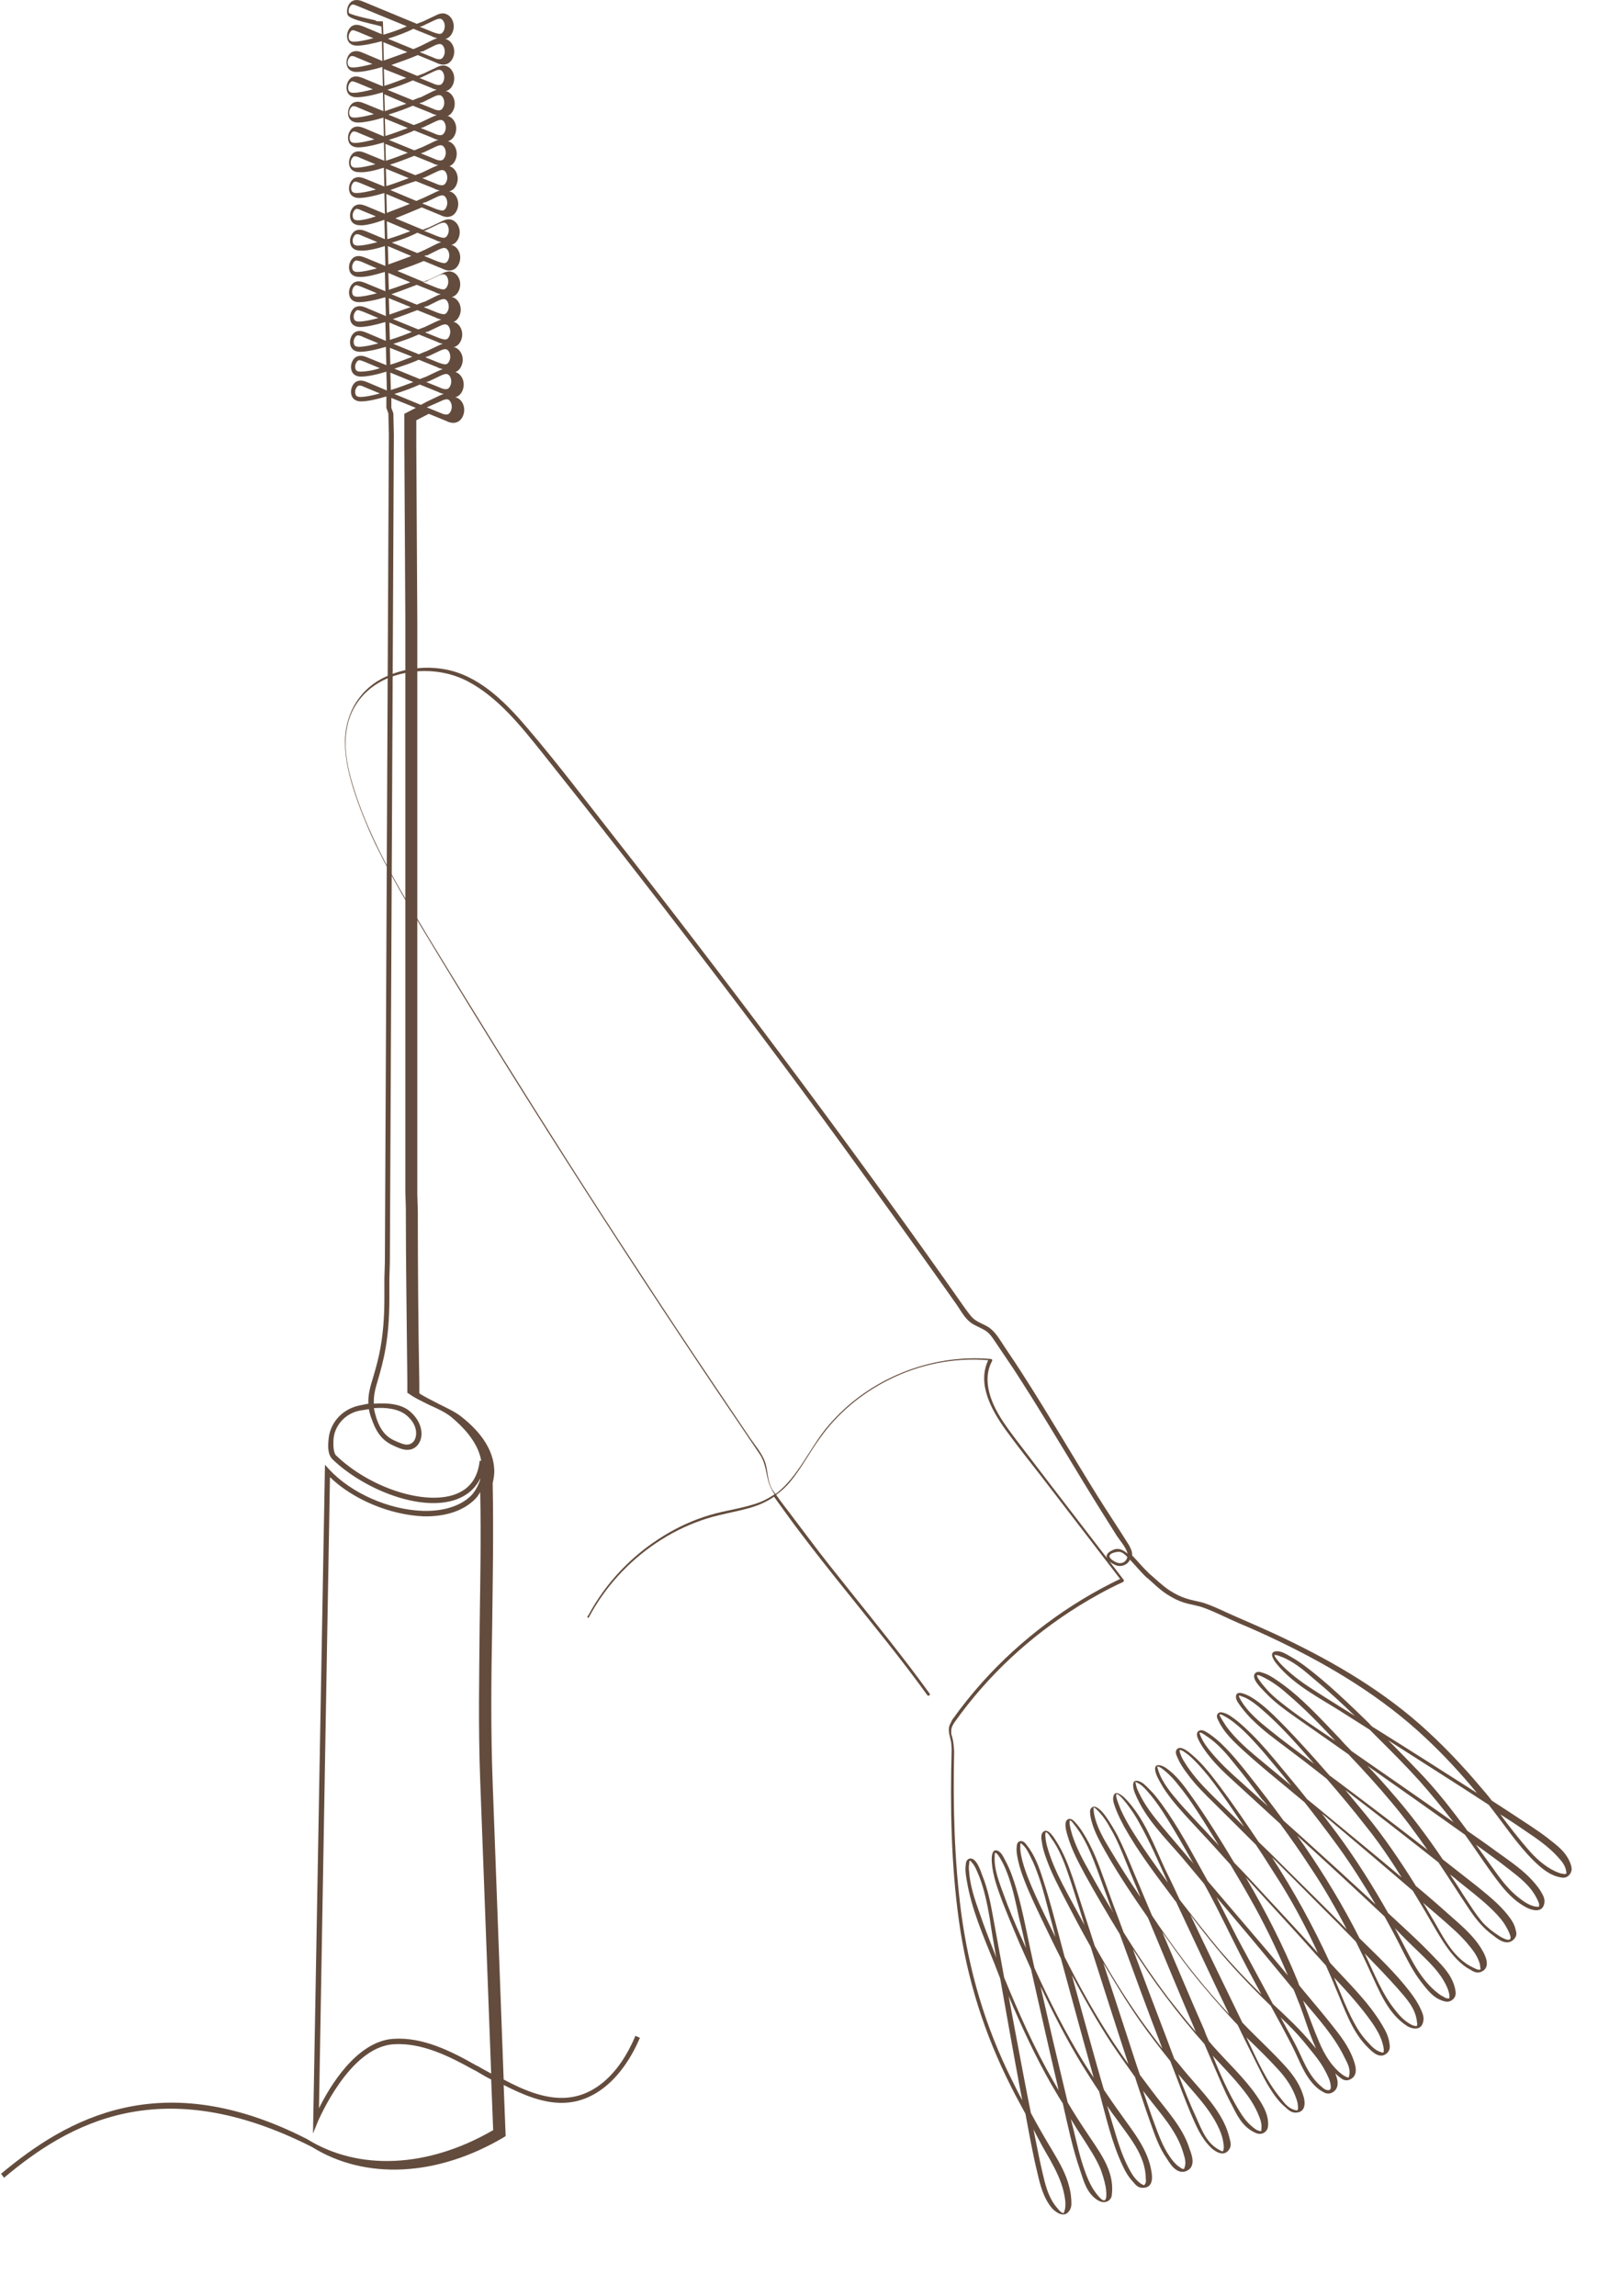 <svg width="204" height="291" viewBox="0 0 204 291" fill="none" xmlns="http://www.w3.org/2000/svg">
<g clip-path="url(#clip0_189_301)">
<path d="M74.683 204.931C76.696 201.168 79.623 197.965 83.156 195.581C84.922 194.389 86.838 193.418 88.828 192.716C90.892 191.965 93.056 191.68 95.12 191.088C96.239 190.761 97.221 190.312 98.141 189.691C98.414 190.095 98.723 190.474 98.995 190.878C99.825 192.028 100.679 193.215 101.545 194.34C105.048 198.976 108.772 203.463 112.385 208.024C114.154 210.25 115.912 212.537 117.571 214.837C117.695 215.02 117.989 214.822 117.865 214.638C114.622 210.148 111.145 205.869 107.68 201.528C105.985 199.412 104.29 197.297 102.644 195.095C101.802 194.006 100.998 192.893 100.131 191.768C99.574 191.022 98.956 190.264 98.411 189.456C99.048 188.972 99.661 188.452 100.212 187.76C101.632 186.054 102.62 184.105 103.928 182.314C106.141 179.164 109.194 176.624 112.594 174.917C116.498 172.924 120.924 172.022 125.294 172.386C123.843 175.395 125.74 178.763 127.498 181.21C128.935 183.18 130.444 185.1 131.954 187.02C133.563 189.087 135.135 191.178 136.743 193.245C138.501 195.532 140.258 197.819 142.016 200.107C135.422 203.273 129.474 207.714 124.577 213.155C123.144 214.763 121.921 216.283 120.686 218.025C120.661 218.041 120.657 218.062 120.674 218.086C120.527 218.345 120.418 218.58 120.333 218.851C120.273 219.158 120.311 219.453 120.349 219.748C120.412 220.079 120.512 220.386 120.575 220.718C120.638 221.049 120.653 221.787 120.653 221.787C120.452 229.029 120.595 236.305 121.574 243.392C122.591 250.773 124.8 257.778 128.214 264.504C128.785 265.668 129.405 266.746 130.013 267.885C130.48 270.402 130.921 272.883 131.523 275.362C131.887 276.933 132.275 278.541 133.389 279.873C133.624 280.142 134.896 281.314 135.605 280.141C135.922 279.66 135.834 279.132 135.82 278.714C135.779 277.94 135.604 277.203 135.367 276.455C134.905 275.057 134.161 273.795 133.393 272.497C132.451 270.942 131.545 269.363 130.702 267.795C130.085 264.738 129.506 261.656 128.926 258.574C128.585 256.72 128.22 254.83 127.88 252.976C129.496 256.8 131.248 260.587 133.319 264.212C133.802 265.008 134.224 265.792 134.744 266.563C135.397 269.435 135.988 272.296 136.948 275.068C137.397 276.368 137.748 278 139.266 278.9C139.5 279.009 139.907 279.215 140.398 278.991C140.963 278.717 140.961 278.237 140.984 277.954C141.279 274.977 139.262 272.544 137.714 270.17C136.896 268.958 136.115 267.722 135.372 266.461C134.757 263.883 134.143 261.306 133.528 258.728C132.989 256.421 132.462 254.051 131.922 251.744C133.525 255.151 135.238 258.483 137.196 261.703C137.902 262.829 138.609 263.956 139.352 265.057C140.227 268.26 140.931 271.525 142.359 274.515C142.67 275.214 143.079 275.9 143.66 276.523C143.895 276.792 144.242 277.306 144.919 277.276C146.358 277.267 146.043 275.609 146.005 275.315C145.586 272.392 143.607 270.094 141.96 267.732C141.279 266.802 140.61 265.811 139.966 264.856C139.367 262.857 138.804 260.832 138.241 258.807C137.453 255.973 136.666 253.138 135.903 250.341C137.466 253.293 139.128 256.232 140.999 259.084C141.94 260.479 142.943 261.886 143.921 263.257C143.934 263.355 143.983 263.428 143.996 263.527C144.582 265.268 145.156 267.072 145.779 268.788C146.377 270.469 146.914 272.137 147.966 273.617C148.189 273.948 149.169 275.798 150.52 275.1C151.797 274.452 150.903 272.651 150.79 272.246C149.917 269.523 147.815 267.361 146.095 265.049C145.562 264.34 145.055 263.667 144.523 262.958C144.012 261.486 143.537 259.989 143.038 258.456C141.978 255.217 140.943 252.016 139.882 248.777C141.345 251.263 142.82 253.687 144.492 256.086C145.718 257.823 147.042 259.548 148.378 261.211C148.565 261.726 148.764 262.179 148.951 262.694C149.611 264.387 150.234 266.103 150.955 267.807C151.614 269.34 152.261 270.933 153.521 272.167C153.707 272.362 155.066 273.582 155.836 272.422C156.19 271.915 155.979 271.364 155.891 270.995C155.715 270.259 155.466 269.572 155.143 268.935C153.902 266.46 151.776 264.421 149.97 262.221C149.611 261.768 149.277 261.352 148.882 260.925C148.521 259.993 148.172 258.999 147.811 258.068C146.416 254.413 145.022 250.759 143.64 247.044C144.941 249.051 146.278 251.034 147.726 252.942C149.298 255.033 150.944 257.075 152.7 259.043C153.073 259.913 153.471 260.82 153.844 261.691C154.577 263.333 155.237 265.025 156.105 266.63C156.8 267.977 157.459 269.51 159.099 270.273C159.333 270.382 159.715 270.552 160.207 270.327C160.71 270.041 160.757 269.635 160.781 269.352C160.848 267.864 160.006 266.616 159.262 265.515C157.714 263.3 155.602 261.359 153.772 259.282C153.586 259.086 153.462 258.903 153.277 258.707C153.053 258.217 152.854 257.763 152.692 257.285C150.877 253.167 149.136 248.999 147.358 244.855C148.51 246.483 149.637 248.073 150.862 249.651C152.656 251.913 154.561 254.101 156.539 256.239C156.699 256.398 156.835 256.52 156.959 256.704C157.543 257.966 158.189 259.24 158.809 260.478C159.616 262.07 160.325 263.676 161.316 265.145C161.761 265.805 162.244 266.441 162.874 266.978C163.232 267.271 163.641 267.797 164.354 267.743C165.744 267.66 165.38 266.089 165.305 265.819C164.917 264.371 164.1 263.159 163.16 262.084C161.379 260.079 159.366 258.286 157.511 256.331C155.301 251.785 153.09 247.239 150.917 242.668C151.981 244.087 153.107 245.518 154.245 246.887C156.002 249.014 157.881 251.006 159.859 252.984C160.291 253.387 160.687 253.814 161.119 254.217C162.012 255.859 162.906 257.5 163.762 259.166C164.507 260.587 165.055 262.194 165.984 263.491C166.442 264.09 166.937 264.665 167.627 265.053C167.886 265.199 168.306 265.504 168.908 265.205C169.767 264.732 169.726 263.798 169.29 262.756C169.451 262.914 169.637 263.11 169.834 263.244C170.056 263.414 170.489 263.817 171.078 263.58C172.491 263.054 171.659 261.265 171.584 260.995C170.985 259.315 169.909 257.957 168.832 256.6C167.706 255.169 166.482 253.751 165.319 252.345C165.109 252.113 164.935 251.856 164.725 251.624C164.663 251.452 164.601 251.281 164.538 251.109C162.66 246.499 160.413 242.138 157.946 237.925C158.502 238.512 159.022 239.123 159.578 239.709C162.076 242.458 164.61 245.183 167.071 247.957C167.417 248.311 167.751 248.727 168.098 249.081C168.52 250.025 168.943 250.969 169.328 251.937C170.497 254.622 171.396 257.542 173.521 259.581C173.768 259.788 174.906 261.157 175.899 260.167C176.34 259.709 176.19 259.169 176.151 258.875C176.025 258.052 175.677 257.378 175.293 256.729C173.52 253.704 170.925 251.288 168.613 248.734C166.463 244.04 164.007 239.606 161.257 235.371C161.467 235.603 161.689 235.774 161.899 236.006C164.495 238.582 167.078 241.22 169.674 243.797C170.415 244.579 171.169 245.299 171.911 246.081C172.507 247.282 173.103 248.483 173.637 249.671C174.879 252.306 175.913 255.188 178.443 256.794C178.727 256.977 180.083 257.558 180.422 256.314C180.628 255.587 180.293 255.012 180.094 254.558C179.759 253.823 179.288 253.125 178.805 252.489C176.924 250.018 174.601 247.846 172.377 245.66C170.303 241.555 167.936 237.65 165.372 233.93C165.075 233.489 164.741 233.073 164.444 232.633C168.187 236.038 171.869 239.431 175.539 242.885C176.345 244.318 177.114 245.776 177.872 247.295C178.542 248.606 179.212 249.917 180.103 251.079C180.87 252.057 181.738 253.342 183.24 253.664C183.486 253.712 183.868 253.722 184.26 253.35C184.701 252.892 184.539 252.414 184.501 252.119C184.161 250.425 182.987 249.24 181.924 248.141C180.044 246.15 178.006 244.319 176.004 242.464C174.008 238.949 171.889 235.57 169.512 232.365C168.881 231.509 168.212 230.678 167.581 229.821C171.447 233.09 175.288 236.322 179.117 239.616C180.158 241.318 181.163 243.044 182.142 244.734C182.911 246.032 183.716 247.305 184.73 248.331C185.212 248.808 185.755 249.296 186.397 249.611C186.68 249.794 187.186 250.147 187.776 249.909C189.164 249.347 188.184 247.657 188.072 247.412C187.254 245.88 186.043 244.721 184.82 243.622C183.078 242.073 181.336 240.523 179.52 239.023C177.55 235.865 175.469 232.781 173.119 229.932C172.265 228.905 171.411 227.878 170.558 226.851C174.533 229.886 178.472 232.945 182.374 236.029C183.712 238.012 184.976 240.044 186.314 242.027C187.156 243.275 188.084 244.412 189.318 245.289C189.627 245.508 190.998 246.827 191.978 245.738C192.382 245.305 192.245 244.864 192.17 244.594C192.006 243.796 191.573 243.233 191.14 242.671C190.063 241.313 188.68 240.216 187.359 239.131C185.889 237.985 184.395 236.803 182.926 235.657C180.944 232.72 178.815 229.882 176.49 227.23C175.476 226.044 174.425 224.883 173.362 223.784C177.521 226.694 181.619 229.593 185.742 232.528C187.327 234.718 188.764 237.007 190.435 239.086C191.338 240.186 192.388 241.187 193.671 241.818C193.905 241.927 195.52 242.654 195.797 241.238C195.929 240.561 195.545 240.072 195.359 239.717C194.925 238.994 194.369 238.408 193.838 237.858C192.577 236.625 191.108 235.639 189.652 234.592C188.479 233.727 187.269 232.886 186.06 232.046C184.092 229.367 182.074 226.774 179.788 224.417C178.539 223.122 177.291 221.827 176.005 220.558C180.262 223.295 184.532 225.971 188.752 228.734C190.621 231.106 192.343 233.738 194.431 235.801C195.371 236.717 196.458 237.693 197.911 237.942C198.157 237.989 198.625 238.048 199.004 237.578C199.383 237.108 199.246 236.667 199.196 236.434C198.696 234.74 197.339 233.84 196.178 232.913C194.733 231.804 193.191 230.868 191.723 229.882C190.871 229.334 189.995 228.75 189.143 228.203C188.686 227.603 188.191 227.029 187.696 226.454C185.284 223.594 182.737 220.931 179.958 218.478C174.474 213.684 168.059 210.051 161.438 206.984C159.884 206.269 158.294 205.579 156.704 204.889C155.348 204.308 154.016 203.604 152.574 203.134C151.847 202.93 151.071 202.812 150.381 202.583C149.63 202.342 148.964 201.99 148.31 201.577C147.347 200.944 146.519 200.113 145.642 199.369L145.617 199.333C144.888 198.649 144.245 197.854 143.528 197.109C143.587 196.642 143.327 196.176 143.116 195.784C141.802 193.679 140.39 191.586 139.052 189.443C135.966 184.473 133.003 179.366 129.843 174.446C129.038 173.172 128.195 171.924 127.378 170.713C126.734 169.758 126.175 168.692 125.201 168.121C124.769 167.878 124.325 167.696 123.894 167.453C123.203 167.065 122.843 166.452 122.385 165.853C121.506 164.63 120.664 163.381 119.785 162.158C112.975 152.541 106.017 143.023 98.949 133.58C91.906 124.173 84.728 114.804 77.464 105.546C74.011 101.144 70.633 96.692 67.021 92.45C64.398 89.357 61.246 86.034 57.169 84.992C54.249 84.237 50.843 84.665 48.228 86.109C45.504 87.627 43.941 90.391 43.758 93.453C43.657 95.605 44.109 97.704 44.733 99.741C45.495 102.219 46.49 104.646 47.62 107.036C49.943 111.827 52.756 116.394 55.508 120.949C61.619 131.038 67.902 141.064 74.27 150.979C80.664 160.931 87.143 170.771 93.794 180.549L96.321 184.294C97.039 185.359 97.081 186.453 97.394 187.631C97.556 188.269 97.83 188.833 98.201 189.384C97.686 189.731 97.109 190.067 96.483 190.329C94.37 191.167 92.095 191.367 89.92 192.033C87.917 192.636 85.989 193.509 84.21 194.603C80.185 197.052 76.817 200.553 74.596 204.723C74.29 204.983 74.61 205.141 74.683 204.931ZM133.103 273.655C133.835 274.978 134.505 276.289 134.856 277.761C135.007 278.461 135.157 279.161 135.038 279.936C135.014 280.059 134.868 280.478 134.868 280.478C134.573 280.517 134.164 279.991 134.115 279.918C132.854 278.525 132.501 276.732 132.1 275.026C131.698 273.32 131.395 271.601 131.031 269.87C131.676 271.144 132.359 272.394 133.103 273.655ZM137.299 270.984C138.08 272.22 138.922 273.469 139.494 274.792C139.768 275.516 140.005 276.264 140.168 277.062C140.194 277.259 140.458 278.683 140.041 278.858C139.623 279.033 138.644 277.503 138.57 277.393C138.111 276.633 137.788 275.836 137.501 275.015C136.903 273.335 136.514 271.567 136.088 269.824C135.975 269.419 135.875 268.953 135.762 268.548C136.246 269.344 136.754 270.176 137.299 270.984ZM145.27 276.131C145.296 276.327 145.334 276.622 145.126 276.869C144.967 277.03 145.139 276.968 144.929 276.895C144.72 276.823 144.584 276.701 144.473 276.616C143.781 276.067 143.384 275.32 143.012 274.609C142.205 273.017 141.681 271.287 141.181 269.594C140.906 268.71 140.644 267.765 140.369 266.882C140.691 267.359 141.038 267.873 141.397 268.326C143.068 270.724 145.257 273.095 145.27 276.131ZM185.48 240.078C184.948 239.208 184.403 238.401 183.833 237.556C184.166 237.812 184.475 238.031 184.771 238.312C186.179 239.446 187.599 240.518 188.921 241.763C189.539 242.362 190.181 242.997 190.677 243.731C190.751 243.841 191.78 245.445 191.461 245.766C191.143 246.088 189.958 245.285 189.847 245.199C189.193 244.786 188.563 244.249 188.031 243.699C187.067 242.587 186.298 241.289 185.48 240.078ZM191.311 236.892C192.669 237.952 194.089 239.025 194.884 240.679C194.971 240.887 195.194 241.218 195.134 241.525C195.097 241.71 195.171 241.66 194.95 241.65C194.79 241.651 194.666 241.627 194.543 241.603C193.841 241.436 193.249 241.034 192.693 240.607C191.496 239.706 190.543 238.532 189.639 237.272C188.81 236.122 187.955 234.935 187.126 233.785C188.521 234.82 189.928 235.795 191.311 236.892ZM193.295 231.973C194.763 232.959 196.232 233.945 197.443 235.265C197.889 235.766 198.507 236.364 198.584 237.274C198.61 237.47 198.659 237.384 198.548 237.458C198.401 237.558 198.192 237.485 198.13 237.473C197.785 237.439 197.465 237.281 197.169 237.16C195.825 236.517 194.713 235.505 193.748 234.392C192.524 232.974 191.348 231.47 190.209 229.941C191.234 230.586 192.282 231.267 193.295 231.973ZM150.03 272.866C150.18 273.406 150.441 274.031 150.174 274.746C150.101 274.955 150.15 274.869 150.051 274.882C149.854 274.908 149.669 274.712 149.583 274.664C149.213 274.433 148.978 274.164 148.743 273.895C147.604 272.526 147.006 270.846 146.396 269.227C145.873 267.817 145.412 266.418 144.925 264.983C145.049 265.167 145.235 265.362 145.359 265.546C147.141 267.87 149.23 270.093 150.03 272.866ZM154.358 269.358C154.705 270.032 155.004 270.792 155.106 271.578C155.156 271.812 155.17 272.07 155.146 272.353C155.062 272.783 154.988 272.673 154.667 272.516C152.953 271.642 152.367 269.9 151.696 268.429C150.839 266.603 150.117 264.74 149.395 262.876C151.127 264.967 153.166 266.957 154.358 269.358ZM158.366 265.853C158.787 266.477 159.171 267.126 159.457 267.788C159.694 268.376 160.016 269.013 159.933 269.764C159.91 270.047 159.984 270.157 159.652 270.061C159.258 269.953 158.986 269.709 158.739 269.501C158.023 268.916 157.502 268.145 157.044 267.386C155.742 265.219 154.698 262.877 153.752 260.523C155.36 262.271 157.041 263.968 158.366 265.853ZM162.066 262.288C163.067 263.375 163.909 264.623 164.371 266.022C164.471 266.328 164.571 266.635 164.56 267.016C164.573 267.114 164.61 267.249 164.525 267.361C164.427 267.533 164.537 267.459 164.316 267.448C163.392 267.27 162.86 266.56 162.427 265.998C160.509 263.712 159.303 260.892 158.036 258.221C159.408 259.539 160.804 260.894 162.066 262.288ZM143.3 231.618C142.866 230.895 142.469 230.148 142.109 229.376C142.072 229.241 141.289 227.525 141.571 227.388C141.792 227.239 142.844 228.56 142.968 228.743C143.5 229.453 143.971 230.151 144.392 230.934C145.769 233.372 146.913 236.019 148.069 238.606C146.41 236.306 144.751 234.005 143.3 231.618ZM168.034 262.481C168.332 263.082 168.667 263.657 168.719 264.37C168.733 264.628 168.759 264.984 168.266 264.889C167.897 264.818 167.662 264.549 167.415 264.342C166.13 263.232 165.447 261.663 164.751 260.155C164.03 258.611 163.163 257.166 162.368 255.672C163.419 256.673 164.408 257.662 165.311 258.762C166.288 259.973 167.339 261.134 168.034 262.481ZM166.865 259.637C166.605 259.332 166.395 259.099 166.321 258.989C164.848 257.204 163.119 255.593 161.389 253.982C159.888 251.201 158.386 248.421 156.885 245.64C155.979 243.9 155.11 242.136 154.229 240.433C155.107 241.497 156.022 242.536 156.901 243.599C159.288 246.423 161.639 249.272 163.989 252.121L164.014 252.157C164.3 252.819 164.524 253.469 164.81 254.131C165.483 255.921 166.033 257.848 166.865 259.637ZM150.799 235.588C149.661 234.219 148.511 232.911 147.373 231.542C146.259 230.209 145.158 228.815 144.413 227.234C144.276 226.952 144.115 226.634 144.052 226.302C144.039 226.204 143.977 226.032 143.964 225.934C143.963 225.774 143.951 225.836 144.099 225.896C144.839 226.199 145.371 226.908 145.841 227.446C146.979 228.815 147.896 230.333 148.838 231.888C149.706 233.333 150.512 234.766 151.343 236.236C151.195 236.015 150.984 235.783 150.799 235.588ZM170.5 260.818C170.823 261.455 171.281 262.214 171.039 263.125C171.003 263.31 171.077 263.26 170.978 263.273C170.843 263.311 170.671 263.214 170.584 263.165C170.264 263.007 170.017 262.8 169.77 262.593C168.658 261.58 167.914 260.319 167.317 258.958C166.546 257.181 165.911 255.365 165.214 253.538C167.156 255.861 169.208 258.109 170.5 260.818ZM152.599 230.794C153.256 231.847 153.912 232.9 154.544 233.916C154.074 233.378 153.592 232.902 153.123 232.364C151.936 231.081 150.712 229.823 149.562 228.515C148.523 227.293 147.323 225.912 146.836 224.317C146.823 224.219 146.724 224.072 146.748 223.949C146.748 223.789 146.699 223.875 146.822 223.899C147.105 223.922 147.426 224.239 147.624 224.373C148.34 224.958 148.946 225.618 149.478 226.328C150.641 227.734 151.62 229.264 152.599 230.794ZM173.987 256.381C174.482 257.115 174.966 257.911 175.24 258.795C175.315 259.065 175.415 259.371 175.441 259.728C175.456 260.145 175.444 260.207 175.025 260.062C174.335 259.833 173.889 259.332 173.469 258.868C172.937 258.318 172.455 257.682 172.046 256.996C170.868 255.013 170.058 252.781 169.138 250.623C170.881 252.493 172.563 254.35 173.987 256.381ZM177.179 251.984C178.218 253.206 179.478 254.439 179.659 256.294C179.672 256.393 179.722 256.626 179.636 256.737C179.587 256.823 179.661 256.774 179.44 256.763C179.095 256.728 178.873 256.558 178.614 256.412C177.96 255.998 177.428 255.449 176.97 254.849C175.238 252.759 174.23 250.073 173.025 247.573C174.459 249.064 175.843 250.48 177.179 251.984ZM179.976 247.478C181.237 248.711 182.559 249.956 183.354 251.611C183.515 251.929 183.64 252.272 183.728 252.641C183.765 252.776 183.766 252.935 183.767 253.095C183.755 253.317 183.841 253.205 183.669 253.268C183.374 253.307 183.152 253.136 182.979 253.039C182.597 252.869 182.3 252.589 181.967 252.333C179.78 250.442 178.624 247.696 177.247 245.099C177.135 244.854 176.986 244.633 176.85 244.352C177.851 245.439 178.926 246.477 179.976 247.478ZM181.333 242.662C181.048 242.16 180.738 241.621 180.416 241.144C181.157 241.766 181.836 242.376 182.577 242.998C183.887 244.145 185.258 245.304 186.334 246.661C186.878 247.309 187.349 248.007 187.624 248.89C187.637 248.988 187.713 249.578 187.713 249.578C187.517 249.763 186.999 249.472 186.912 249.423C184.089 248.176 182.858 245.16 181.333 242.662ZM97.767 188.501C97.294 187.484 97.351 186.377 97.014 185.322C96.628 184.194 95.737 183.192 95.093 182.237L90.461 175.372C87.315 170.709 84.206 166.021 81.158 161.345C75.05 152.056 69.065 142.63 63.179 133.191C60.217 128.404 57.279 123.654 54.354 118.842C51.726 114.471 49.061 110.124 46.998 105.479C45.992 103.273 45.157 101.004 44.495 98.673C43.957 96.685 43.603 94.573 43.95 92.468C44.441 89.306 46.571 86.907 49.568 85.793C52.664 84.666 56.282 84.789 59.242 86.318C63.127 88.345 66.022 92.002 68.719 95.364C75.649 104.046 82.443 112.766 89.188 121.573C95.958 130.416 102.642 139.37 109.179 148.423C112.472 152.987 115.741 157.513 118.997 162.102C119.802 163.215 120.545 164.316 121.35 165.43C121.944 166.311 122.453 167.303 123.403 167.838C123.835 168.081 124.279 168.262 124.71 168.505C125.376 168.857 125.698 169.335 126.119 169.959L128.473 173.447C131.496 178.086 134.335 182.849 137.21 187.587C138.636 189.938 140.098 192.264 141.585 194.627C142.031 195.288 142.686 196.021 142.924 196.769C142.948 196.806 142.936 196.867 142.961 196.904C142.442 196.453 141.838 196.112 141.138 196.424C140.72 196.599 140.107 196.96 140.355 197.487C140.505 197.867 141.134 198.244 141.491 198.377C142.144 198.631 142.968 198.342 143.26 197.664C144.002 198.446 144.645 199.241 145.399 199.961C145.415 199.986 145.436 199.99 145.46 199.973C146.276 200.705 147.079 201.499 148.017 202.095C148.671 202.509 149.337 202.861 150.088 203.102C150.902 203.354 151.776 203.459 152.552 203.737C154.105 204.292 155.61 205.093 157.114 205.735C158.827 206.449 160.529 207.224 162.193 208.024C168.938 211.274 175.304 215.153 180.704 220.219C183.027 222.392 185.191 224.725 187.257 227.232C182.827 224.397 178.422 221.599 173.98 218.825C173.844 218.703 173.708 218.581 173.609 218.434C170.977 215.883 168.32 213.294 165.394 211.101C164.752 210.626 164.098 210.212 163.407 209.823C162.975 209.58 162.346 209.203 161.756 209.281C160.71 209.399 161.676 210.671 161.886 210.903C164.051 213.556 167.282 215.17 170.095 216.958C171.292 217.7 172.452 218.467 173.649 219.209C173.97 219.526 174.292 219.844 174.638 220.198C176.43 221.981 178.222 223.764 179.928 225.658C181.449 227.356 182.86 229.129 184.295 230.939C180 227.907 175.693 224.936 171.36 221.928C170.854 221.415 170.347 220.903 169.852 220.328C167.355 217.739 164.919 215.001 161.957 212.992C161.365 212.591 160.772 212.189 160.045 211.985C159.836 211.912 159.417 211.768 159.135 212.065C158.523 212.745 160.104 214.136 160.364 214.441C161.551 215.724 162.983 216.735 164.414 217.746C165.846 218.757 167.34 219.779 168.771 220.79C169.5 221.314 170.29 221.85 171.018 222.373L171.067 222.447C172.922 224.401 174.739 226.381 176.471 228.471C178.079 230.378 179.54 232.385 180.989 234.453C177.161 231.479 173.322 228.566 169.42 225.642C169.137 225.459 168.865 225.215 168.581 225.033C167.74 224.104 166.936 223.15 166.12 222.258C164.859 220.865 163.622 219.509 162.312 218.202C161.138 217.018 159.927 215.858 158.496 215.007C158.262 214.898 156.708 214.023 156.7 215.043C156.702 215.523 157.098 215.951 157.345 216.318C157.828 216.954 158.347 217.565 158.916 218.09C160.201 219.36 161.658 220.407 163.077 221.48C164.497 222.552 165.917 223.624 167.3 224.721C167.609 224.941 167.88 225.185 168.214 225.441C169.908 227.396 171.566 229.377 173.175 231.444C174.82 233.486 176.306 235.689 177.719 237.941C174.347 235.087 170.927 232.319 167.518 229.49C166.913 228.99 166.308 228.49 165.727 228.026C164.626 226.632 163.488 225.263 162.35 223.894C161.212 222.525 160.049 221.119 158.764 219.849C158.121 219.214 157.503 218.615 156.812 218.067C156.281 217.677 155.762 217.226 155.122 217.07C154.912 216.998 154.604 216.938 154.396 217.186C154.139 217.519 154.412 217.923 154.524 218.168C155.207 219.577 156.393 220.7 157.529 221.75C160.05 224.057 162.791 226.214 165.397 228.41C166.857 230.256 168.305 232.164 169.692 234.061C171.376 236.397 172.937 238.87 174.4 241.356C174.153 241.149 173.943 240.917 173.671 240.673C170.965 238.17 168.198 235.656 165.455 233.179C164.529 232.362 163.664 231.556 162.737 230.739C161.351 228.842 159.952 227.008 158.517 225.198C157.416 223.804 156.339 222.446 155.078 221.213C154.547 220.664 153.967 220.2 153.349 219.762C153.09 219.616 152.572 219.165 152.129 219.303C151.208 219.604 152.272 221.023 152.409 221.305C153.363 222.798 154.587 224.056 155.859 225.228C157.997 227.205 160.171 229.158 162.308 231.135C163.621 232.921 164.896 234.732 166.098 236.592C167.807 239.126 169.332 241.783 170.747 244.515C168.213 241.95 165.643 239.411 163.072 236.871C161.923 235.723 160.773 234.575 159.587 233.452C158.002 231.102 156.416 228.752 154.745 226.514C153.706 225.132 152.641 223.713 151.332 222.566C151.109 222.395 149.639 220.93 149.15 221.794C148.955 222.139 149.24 222.641 149.352 222.886C149.638 223.548 150.059 224.172 150.492 224.735C151.495 226.142 152.756 227.375 154.016 228.608C155.759 230.318 157.465 232.052 159.232 233.798C160.347 235.451 161.388 237.152 162.491 238.866C164.188 241.621 165.727 244.536 167.094 247.514C164.967 245.156 162.803 242.822 160.665 240.526C159.267 239.01 157.87 237.495 156.461 236.042C154.726 233.152 152.978 230.324 151.022 227.583C150.093 226.287 149.115 224.916 147.758 224.016C147.363 223.748 146.352 223.361 146.455 224.307C146.531 224.897 146.866 225.472 147.151 225.974C147.548 226.721 148.056 227.394 148.538 228.03C149.64 229.424 150.888 230.719 152.1 232.039C153.423 233.444 154.709 234.873 155.995 236.303C156.813 237.675 157.606 239.009 158.388 240.405C160.223 243.602 161.813 246.91 163.28 250.355C161.548 248.264 159.755 246.162 157.986 244.096C156.378 242.189 154.733 240.307 153.125 238.4C153.026 238.253 152.963 238.081 152.864 237.934C151.091 234.75 149.391 231.516 147.249 228.58C146.741 227.907 146.259 227.271 145.665 226.709C145.319 226.355 144.874 225.854 144.295 225.711C143.261 225.447 143.784 227.017 143.896 227.262C145.165 230.413 147.686 232.879 149.875 235.41C150.779 236.51 151.743 237.622 152.646 238.723C153.217 239.727 153.726 240.719 154.259 241.748C155.6 244.37 156.867 247.042 158.269 249.675C158.803 250.704 159.373 251.709 159.932 252.774C158.078 250.98 156.335 249.11 154.64 247.155C152.933 245.101 151.3 242.997 149.666 240.894L149.542 240.71C148.958 239.448 148.35 238.149 147.729 236.911C146.313 233.86 145.092 230.463 142.73 227.995C142.545 227.8 141.396 226.652 141.166 227.661C141.021 228.24 141.344 228.877 141.506 229.356C141.78 230.079 142.152 230.79 142.525 231.5C144.298 234.685 146.563 237.644 148.767 240.592C148.866 240.739 148.965 240.886 149.101 241.008C151.336 245.751 153.536 250.518 155.833 255.273C154.3 253.636 152.816 251.912 151.43 250.176C149.834 248.207 148.36 246.103 146.912 244.035L146.069 242.786C145.299 241.009 144.589 239.243 143.819 237.466C143.147 235.836 142.475 234.205 141.693 232.649C141.296 231.902 140.837 231.143 140.342 230.408C140.02 229.931 139.636 229.442 139.155 229.125C138.957 228.991 138.662 228.871 138.392 229.106C138.086 229.366 138.236 229.906 138.249 230.164C138.539 231.785 139.345 233.218 140.127 234.614C141.764 237.517 143.647 240.307 145.541 243.036C147.568 247.866 149.559 252.721 151.623 257.526C150.423 256.145 149.272 254.677 148.146 253.246C146.116 250.555 144.234 247.765 142.461 244.9C141.577 242.558 140.718 240.253 139.871 237.886C139.273 236.206 138.638 234.55 137.732 232.97C137.373 232.358 137.013 231.746 136.543 231.208C136.358 231.013 136.011 230.499 135.593 230.514C134.646 230.618 135.306 232.47 135.381 232.74C135.881 234.433 136.7 235.964 137.519 237.496C138.933 240.068 140.421 242.59 141.97 245.125C143.739 249.969 145.508 254.813 147.375 259.644C146.484 258.482 145.593 257.32 144.738 256.133C142.559 253.062 140.625 249.879 138.802 246.621C137.891 243.763 136.944 240.929 136.033 238.071C135.484 236.464 134.874 234.846 133.945 233.389C133.771 233.132 132.878 231.491 132.229 232.196C131.91 232.517 132.048 233.119 132.087 233.414C132.189 234.2 132.426 234.948 132.7 235.671C133.298 237.352 134.117 238.883 134.924 240.476C136.016 242.57 137.108 244.665 138.274 246.711C139.858 251.679 141.443 256.647 143.065 261.59C142.409 260.697 141.789 259.779 141.17 258.862C138.878 255.386 136.844 251.736 134.982 248.023C134.093 244.722 133.279 241.372 132.218 238.133C131.744 236.637 131.184 235.091 130.181 233.844C130.033 233.624 129.748 233.282 129.355 233.333C129.023 233.397 128.926 233.73 128.915 233.951C128.819 234.603 128.97 235.303 129.108 235.904C129.296 236.739 129.583 237.561 129.881 238.321C130.516 239.976 131.311 241.631 132.081 243.248C132.876 244.903 133.671 246.557 134.503 248.186C135.879 253.242 137.255 258.298 138.667 263.328C138.222 262.668 137.837 262.019 137.416 261.394C135.037 257.55 133.013 253.519 131.161 249.426C131.074 249.057 130.986 248.689 130.923 248.358C130.132 244.884 129.562 241.261 128.391 237.938C128.129 237.153 127.794 236.417 127.396 235.67C127.21 235.315 126.962 234.788 126.555 234.581C125.593 234.108 125.736 235.828 125.75 236.087C125.893 237.807 126.503 239.425 127.088 241.007C127.748 242.699 128.469 244.403 129.165 246.07C129.675 247.223 130.209 248.412 130.719 249.564C131.849 254.572 132.978 259.58 134.145 264.563C134.158 264.662 134.195 264.796 134.208 264.895C133.997 264.503 133.749 264.136 133.514 263.707C131.083 259.47 129.132 255.069 127.315 250.631C127.164 249.772 126.988 248.876 126.836 248.016C126.509 246.26 126.206 244.541 125.878 242.786C125.575 241.066 125.21 239.336 124.563 237.742C124.414 237.362 123.802 235.264 122.88 235.565C122.536 235.69 122.464 236.059 122.453 236.281C122.345 236.994 122.459 237.719 122.585 238.382C123.167 241.943 124.671 245.363 126.027 248.722C126.276 249.409 126.562 250.071 126.812 250.758C127.632 255.387 128.452 260.016 129.31 264.62C129.398 265.148 129.523 265.651 129.612 266.179C129.14 265.322 128.706 264.44 128.271 263.557C124.894 256.806 122.833 249.702 121.852 242.296C120.986 235.614 120.82 228.78 120.974 221.944C120.949 221.908 120.944 220.789 120.682 220.004C120.571 219.759 120.594 219.476 120.617 219.193C120.653 218.848 120.836 218.565 121.019 218.281C125.25 212.327 130.556 207.411 136.777 203.534C138.593 202.416 140.422 201.396 142.387 200.498C142.46 200.448 142.546 200.337 142.471 200.226C139.415 196.252 136.358 192.277 133.326 188.338C131.828 186.357 130.269 184.363 128.771 182.382C127.707 180.963 126.642 179.544 125.934 177.938C125.187 176.198 124.834 174.245 125.786 172.481C125.835 172.395 125.797 172.26 125.674 172.236C117.981 171.55 110.071 174.749 105.053 180.647C102.702 183.354 101.255 187.163 98.336 189.346C98.052 189.003 97.879 188.746 97.767 188.501ZM142.938 197.347C142.817 197.802 142.462 198.149 141.896 198.104C141.551 198.069 141.033 197.777 140.798 197.509C140.217 196.885 141.717 196.568 142.074 196.701C142.407 196.797 142.704 197.078 142.938 197.347ZM171.783 217.475C170.587 216.734 169.365 215.955 168.168 215.213C166.663 214.252 165.121 213.316 163.75 212.157C163.12 211.62 162.49 211.083 161.982 210.411C161.883 210.264 161.562 209.946 161.598 209.762C161.61 209.7 161.573 209.725 161.758 209.761C161.918 209.76 162.066 209.82 162.214 209.88C163.89 210.459 165.285 211.655 166.57 212.765C168.385 214.265 170.09 215.839 171.783 217.475ZM169.312 220.639C166.967 219.069 164.561 217.487 162.35 215.719C161.659 215.17 161.004 214.597 160.435 213.912C160.2 213.643 159.941 213.338 159.742 213.044C159.668 212.934 159.284 212.445 159.407 212.309C159.505 212.136 161.084 213.047 161.195 213.133C161.935 213.595 162.626 214.143 163.306 214.754C165.443 216.571 167.408 218.611 169.312 220.639ZM166.606 223.534C164.68 222.108 162.754 220.683 160.877 219.171C159.58 218.122 158.234 217 157.366 215.555C157.317 215.482 157.007 214.943 157.081 214.893C157.154 214.844 157.709 215.111 157.832 215.134C158.621 215.51 159.313 216.059 159.968 216.632C162.376 218.694 164.491 221.114 166.606 223.534ZM163.702 226.294C162.22 225.05 160.676 223.794 159.194 222.55C157.848 221.428 156.575 220.257 155.536 218.874C155.437 218.728 154.52 217.369 154.63 217.295C154.778 217.195 155.259 217.512 155.345 217.56C155.777 217.803 156.172 218.071 156.53 218.364C157.913 219.461 159.063 220.769 160.213 222.076C161.376 223.482 162.576 224.864 163.702 226.294ZM160.761 228.92C159.624 227.87 158.475 226.882 157.338 225.833C156.029 224.686 154.732 223.477 153.618 222.145C153.099 221.534 152.616 220.898 152.281 220.162C152.231 220.089 152.069 219.61 152.069 219.61C152.253 219.486 152.809 219.913 152.92 219.998C154.425 220.959 155.563 222.329 156.64 223.686C157.803 225.092 158.892 226.548 159.981 228.003C160.303 228.321 160.526 228.651 160.761 228.92ZM157.733 231.497C156.929 230.704 156.126 229.91 155.348 229.153C154.087 227.92 152.79 226.711 151.676 225.379C151.132 224.731 150.6 224.021 150.166 223.299C149.968 223.005 149.806 222.687 149.682 222.343C149.644 222.208 149.57 222.098 149.569 221.938C149.544 221.742 149.47 221.791 149.63 221.79C149.913 221.813 150.185 222.057 150.383 222.191C150.777 222.459 151.099 222.776 151.42 223.094C152.063 223.729 152.607 224.377 153.176 225.061C154.302 226.492 155.33 227.936 156.346 229.441C156.816 230.139 157.262 230.8 157.733 231.497ZM144.607 240.46C143.294 238.514 142.018 236.544 140.815 234.523C139.948 233.079 139.006 231.524 138.703 229.805C138.69 229.706 138.614 229.117 138.65 229.092C138.822 229.029 139.206 229.518 139.317 229.604C139.898 230.227 140.369 230.924 140.741 231.635C141.658 233.153 142.268 234.772 142.94 236.402C143.475 237.751 144.072 239.112 144.607 240.46ZM141.133 242.377C140.117 240.712 139.113 238.985 138.17 237.27C137.314 235.764 136.471 234.196 135.934 232.527C135.821 232.123 135.709 231.718 135.633 231.288C135.596 231.153 135.62 231.03 135.607 230.932C135.619 230.87 135.606 230.772 135.618 230.71C135.84 230.721 136.088 231.088 136.187 231.235C136.471 231.577 136.719 231.944 136.967 232.312C137.896 233.768 138.531 235.424 139.141 237.042C139.739 238.723 140.374 240.378 140.947 242.021C141.046 242.168 141.096 242.242 141.133 242.377ZM133.216 232.865C134.256 234.247 134.891 235.903 135.439 237.51C136.013 239.153 136.512 240.846 137.049 242.514C137.211 242.993 137.336 243.496 137.498 243.974C136.767 242.652 136.072 241.304 135.34 239.981C134.521 238.45 133.714 236.857 133.141 235.214C132.879 234.429 132.592 233.607 132.539 232.734C132.526 232.636 132.525 232.476 132.55 232.353C132.586 232.169 132.549 232.193 132.61 232.205C132.857 232.253 133.117 232.718 133.216 232.865ZM133.814 245.499C133.33 244.543 132.907 243.599 132.423 242.644C131.653 241.026 130.883 239.408 130.248 237.753C129.937 236.895 129.65 236.073 129.474 235.177C129.411 234.845 129.348 234.514 129.358 234.132C129.382 234.009 129.345 233.874 129.369 233.751C129.405 233.567 129.38 233.53 129.541 233.689C130.097 234.115 130.407 234.814 130.68 235.378C131.102 236.162 131.389 236.983 131.7 237.842C132.274 239.485 132.675 241.191 133.138 242.909C133.363 243.719 133.601 244.627 133.814 245.499ZM130.092 246.888C129.819 246.324 129.607 245.773 129.334 245.209C128.601 243.566 127.879 241.862 127.281 240.182C126.721 238.637 125.999 236.933 126.115 235.199C126.102 235.101 126.113 234.879 126.187 234.83C126.261 234.78 126.199 234.768 126.335 234.89C126.557 235.061 126.694 235.343 126.842 235.563C127.276 236.285 127.6 237.082 127.886 237.904C128.46 239.547 128.824 241.278 129.189 243.009C129.514 244.286 129.803 245.587 130.092 246.888ZM126.308 248.106C126.245 247.934 126.183 247.762 126.121 247.591C125.461 245.898 124.777 244.17 124.191 242.428C123.592 240.748 122.982 238.969 122.863 237.126C122.824 236.831 122.823 236.512 122.883 236.204C122.87 236.106 122.882 235.884 122.955 235.835L122.992 235.81C123.054 235.822 123.128 235.932 123.153 235.969C123.66 236.482 123.897 237.23 124.183 237.892C124.793 239.51 125.157 241.241 125.46 242.96C125.702 244.668 126.005 246.387 126.308 248.106Z" fill="#634C3D"/>
</g>
<g clip-path="url(#clip1_189_301)">
<path d="M0.512 276L0.133 275.497C8.486 268.517 20.446 261.663 38.924 271.095C45.505 275.183 54.302 274.742 62.528 269.963L62.275 263.549C61.642 263.235 61.009 262.857 60.377 262.48L59.997 262.291C56.959 260.593 53.416 258.833 49.872 259.084C44.24 259.462 40.38 268.768 40.316 268.831L39.684 270.403L41.202 185.635L41.709 186.201C44.493 189.22 49.302 191.358 53.669 191.483C56.263 191.546 58.415 190.855 59.744 189.534C59.87 189.408 60.503 188.717 60.883 187.522V187.396C60.25 188.654 59.237 189.534 57.845 190.037C53.289 191.672 46.075 188.716 42.152 184.943C41.709 184.503 41.519 183.749 41.645 182.554C41.772 180.416 43.291 178.655 45.442 178.152C45.822 178.089 46.265 177.963 46.708 177.9C46.645 176.706 46.961 175.699 47.341 174.442C47.91 172.492 48.733 169.788 48.733 164.569V162.053L48.796 159.978L49.302 55.024L49.239 52.383L48.986 51.691V50.245C47.72 50.622 46.581 50.874 45.759 50.874C45.126 50.874 44.683 50.559 44.556 50.056C44.366 49.427 44.683 48.61 45.189 48.358C45.695 48.107 46.202 48.295 46.518 48.421L49.049 49.49L48.986 47.101C47.784 47.478 46.581 47.73 45.759 47.73C45.126 47.73 44.683 47.415 44.556 46.912C44.366 46.283 44.683 45.466 45.189 45.214C45.695 44.963 46.202 45.151 46.518 45.277L48.986 46.283L48.923 43.956C47.657 44.334 46.455 44.585 45.632 44.585C44.999 44.585 44.556 44.271 44.43 43.768C44.24 43.139 44.556 42.321 45.062 42.07C45.569 41.818 46.075 42.007 46.391 42.133L48.923 43.202L48.859 40.812C47.594 41.19 46.391 41.441 45.632 41.441C44.999 41.441 44.556 41.127 44.43 40.623C44.24 39.995 44.556 39.177 45.062 38.926C45.569 38.674 46.075 38.863 46.391 38.989L48.923 40.058L48.859 37.668C47.594 38.045 46.328 38.297 45.505 38.297C44.873 38.297 44.43 37.982 44.303 37.479C44.113 36.85 44.43 36.033 44.936 35.781C45.442 35.53 45.948 35.719 46.265 35.844L48.859 36.913L48.796 34.461C47.531 34.838 46.328 35.153 45.505 35.09C44.873 35.09 44.43 34.775 44.303 34.272C44.113 33.643 44.43 32.826 44.936 32.574C45.442 32.323 45.885 32.511 46.265 32.637L48.859 33.706L48.796 31.191C47.594 31.568 46.455 31.82 45.632 31.757C44.999 31.757 44.556 31.442 44.43 30.939C44.24 30.311 44.556 29.493 45.062 29.241C45.569 28.99 46.075 29.179 46.391 29.304L48.796 30.311L48.733 27.858C47.467 28.298 46.328 28.613 45.632 28.55C44.999 28.55 44.556 28.235 44.43 27.732C44.24 27.103 44.556 26.286 45.062 26.034C45.569 25.783 46.012 25.971 46.391 26.097L48.796 27.103L48.733 24.462C47.467 24.84 46.328 25.091 45.505 25.091C44.873 25.091 44.43 24.777 44.303 24.274C44.113 23.645 44.43 22.827 44.936 22.576C45.442 22.324 45.885 22.513 46.265 22.639L48.733 23.645L48.669 21.255C47.467 21.632 46.328 21.884 45.505 21.821C44.873 21.821 44.43 21.507 44.303 21.004C44.113 20.375 44.43 19.557 44.936 19.306C45.442 19.054 45.948 19.243 46.265 19.369L48.733 20.375L48.669 18.048C47.404 18.425 46.202 18.677 45.379 18.677C44.746 18.677 44.303 18.362 44.177 17.859C43.987 17.23 44.303 16.413 44.809 16.162C45.316 15.91 45.759 16.099 46.138 16.224L48.669 17.293L48.606 14.904C47.404 15.281 46.138 15.533 45.379 15.533C44.746 15.533 44.303 15.218 44.177 14.715C43.987 14.086 44.303 13.269 44.809 13.017C45.316 12.766 45.822 12.954 46.138 13.08L48.606 14.086L48.543 11.697C47.277 12.074 46.075 12.325 45.189 12.325C44.556 12.325 44.113 12.011 43.987 11.508C43.797 10.879 44.113 10.062 44.62 9.81C45.126 9.559 45.569 9.747 45.948 9.873L48.543 10.942L48.48 8.49C47.214 8.867 46.012 9.118 45.189 9.118C44.556 9.118 44.113 8.804 43.987 8.301C43.797 7.672 44.113 6.855 44.62 6.603C45.126 6.351 45.632 6.54 45.948 6.666L48.48 7.735L48.416 5.22C47.214 5.534 46.075 5.786 45.252 5.786C44.62 5.786 44.177 5.471 44.05 4.968C43.86 4.339 44.177 3.522 44.683 3.27C45.189 3.019 45.632 3.207 46.012 3.333L48.416 4.339L48.353 3.333H48.29C48.227 3.333 48.1 3.27 47.847 3.207C44.809 2.516 44.177 2.201 44.05 1.824C43.86 1.195 44.177 0.377 44.683 0.126C45.189 -0.126 45.695 0.063 46.012 0.189L52.846 3.019C53.352 2.83 53.669 2.704 53.669 2.704L55.124 2.012C55.504 1.824 56.01 1.572 56.516 1.761C57.086 1.95 57.529 2.578 57.529 3.333C57.529 4.025 57.149 4.717 56.58 4.905C56.538 4.905 56.495 4.926 56.453 4.968H56.58C57.149 5.157 57.592 5.786 57.592 6.54C57.592 7.232 57.212 7.924 56.643 8.112C56.137 8.301 55.63 8.112 55.251 7.924L52.973 6.98C52.087 7.358 50.884 7.798 49.619 8.238L52.909 9.621C53.416 9.433 53.732 9.307 53.732 9.307L55.188 8.615C55.567 8.427 56.073 8.175 56.58 8.364C57.149 8.552 57.592 9.181 57.592 9.936C57.592 10.628 57.212 11.319 56.643 11.508C56.601 11.508 56.559 11.529 56.516 11.571H56.643C57.212 11.76 57.656 12.388 57.656 13.143C57.656 13.835 57.276 14.527 56.706 14.715H56.833C57.402 14.904 57.845 15.533 57.845 16.287C57.845 16.979 57.466 17.671 56.896 17.859C56.854 17.859 56.812 17.88 56.77 17.922H56.896C57.466 18.111 57.909 18.74 57.909 19.494C57.909 20.186 57.529 20.878 56.959 21.067H57.023C57.592 21.255 58.035 21.884 58.035 22.639C58.035 23.33 57.656 24.022 57.086 24.211C57.044 24.211 57.002 24.232 56.959 24.274H57.086C57.656 24.462 58.098 25.091 58.098 25.846C58.098 26.537 57.719 27.229 57.149 27.418C56.643 27.607 56.137 27.418 55.757 27.229L53.479 26.286C52.593 26.663 51.391 27.166 50.125 27.669L53.605 29.116C54.112 28.927 54.428 28.801 54.428 28.801L55.884 28.11C56.263 27.921 56.77 27.669 57.276 27.858C57.845 28.047 58.288 28.675 58.288 29.43C58.288 30.122 57.909 30.814 57.339 31.002C57.297 31.002 57.255 31.023 57.212 31.065H57.339C57.909 31.254 58.352 31.883 58.352 32.637C58.352 33.329 57.972 34.021 57.402 34.209C56.896 34.398 56.39 34.209 56.01 34.021L53.732 33.077C52.846 33.455 51.644 33.895 50.378 34.335L53.669 35.719C54.175 35.53 54.491 35.404 54.491 35.404L55.947 34.712C56.327 34.524 56.833 34.272 57.339 34.461C57.909 34.65 58.352 35.278 58.352 36.033C58.352 36.725 57.972 37.416 57.402 37.605C57.36 37.605 57.318 37.626 57.276 37.668H57.402C57.972 37.857 58.415 38.486 58.415 39.24C58.415 39.932 58.035 40.623 57.466 40.812H57.592C58.162 41.001 58.605 41.63 58.605 42.384C58.605 43.076 58.225 43.768 57.656 43.956C57.613 43.956 57.571 43.977 57.529 44.019H57.656C58.225 44.208 58.668 44.837 58.668 45.591C58.668 46.283 58.288 46.975 57.719 47.163H57.782C58.352 47.352 58.794 47.981 58.794 48.736C58.794 49.427 58.415 50.119 57.845 50.308C57.803 50.308 57.761 50.329 57.719 50.371H57.845C58.415 50.559 58.858 51.188 58.858 51.943C58.858 52.635 58.478 53.326 57.909 53.515C57.402 53.703 56.896 53.515 56.516 53.326L54.365 52.446L52.783 53.263V56.596C52.783 56.785 52.909 77.662 52.909 78.92V151.363L52.973 153.501C52.973 160.796 53.036 168.216 53.163 175.322V176.58C53.795 177.02 54.745 177.46 55.694 177.963C56.706 178.466 57.782 178.969 58.478 179.535C61.136 181.611 62.528 183.874 62.655 186.138C62.718 186.767 62.591 187.396 62.465 187.962C62.591 194.502 62.465 200.413 62.402 206.135C62.275 212.864 62.212 219.215 62.465 226.007L63.857 263.549C66.325 264.87 68.919 265.939 71.388 265.876C75.184 265.813 78.475 262.983 80.563 258.015L81.133 258.267C78.918 263.423 75.374 266.442 71.388 266.505C68.856 266.567 66.325 265.498 63.857 264.241L64.11 270.718L63.92 270.844C55.441 275.874 46.328 276.315 39.557 272.101C20.446 262.417 8.739 269.083 0.512 276ZM41.835 187.207L40.443 267.196C41.772 264.492 45.189 258.707 49.872 258.392C53.605 258.141 57.212 259.965 60.313 261.725L60.693 261.914C61.199 262.228 61.706 262.48 62.275 262.794L60.883 225.63C60.63 218.838 60.756 212.487 60.819 205.758C60.883 200.476 61.009 195.068 60.883 189.094C60.693 189.471 60.44 189.786 60.187 190.037C58.731 191.483 56.453 192.238 53.669 192.175C49.429 191.986 44.746 190.037 41.835 187.207ZM46.771 178.592C46.328 178.655 45.948 178.718 45.569 178.781C43.734 179.158 42.341 180.73 42.278 182.554C42.215 183.874 42.468 184.315 42.594 184.44C46.834 188.528 53.732 190.792 57.656 189.408C59.554 188.717 60.566 187.333 60.819 185.132H61.009C60.693 183.246 59.364 181.359 57.149 179.535C56.516 179.032 55.504 178.529 54.491 178.089C53.479 177.586 52.403 177.083 51.77 176.58L51.644 176.517V174.945C51.581 167.776 51.454 160.356 51.454 153.061L51.391 150.923V78.543C51.391 77.285 51.264 56.407 51.264 56.219V52.446L52.719 51.691L49.619 50.434V51.691L49.872 52.383L49.935 55.087L49.429 160.041L49.366 162.116V164.632C49.366 169.914 48.543 172.681 47.973 174.693C47.594 175.951 47.341 176.831 47.404 177.9C49.112 177.775 50.948 177.9 52.087 178.969C53.542 180.29 53.732 181.988 53.099 182.931C52.593 183.749 51.707 183.937 50.694 183.56C49.302 182.994 48.037 182.491 47.151 179.913C46.961 179.472 46.834 178.969 46.771 178.592ZM47.404 178.466C47.467 178.844 47.594 179.284 47.72 179.724C48.48 181.988 49.556 182.428 50.884 182.931C51.644 183.246 52.213 183.057 52.53 182.554C52.973 181.799 52.846 180.479 51.581 179.41C50.568 178.529 48.923 178.341 47.404 178.466ZM54.112 51.628L55.82 52.32C56.2 52.509 56.516 52.572 56.77 52.509C57.023 52.446 57.276 52.006 57.276 51.565C57.276 51.062 57.023 50.685 56.77 50.622C56.516 50.559 56.2 50.685 55.82 50.874L54.112 51.628ZM49.998 49.93L53.352 51.314L54.175 50.874L55.504 50.245C55.757 50.119 56.01 49.993 56.263 49.93C56.01 49.868 55.757 49.805 55.567 49.679L53.226 48.736C52.403 49.113 51.264 49.553 49.998 49.93ZM45.569 48.861C45.505 48.861 45.442 48.861 45.379 48.924C45.189 49.05 44.936 49.49 45.062 49.93C45.126 50.182 45.316 50.308 45.695 50.308C46.328 50.308 47.214 50.119 48.163 49.868L46.202 49.05C45.948 48.924 45.759 48.861 45.569 48.861ZM49.492 47.226L49.556 49.427C50.568 49.113 51.581 48.736 52.403 48.421L49.492 47.226ZM54.048 48.421L55.757 49.113C56.137 49.302 56.453 49.364 56.706 49.302C56.959 49.239 57.212 48.798 57.212 48.358C57.212 47.855 56.959 47.478 56.706 47.415C56.453 47.352 56.137 47.478 55.757 47.667L54.302 48.358C54.302 48.358 54.175 48.358 54.048 48.421ZM49.998 46.723L53.226 48.044C53.732 47.855 54.048 47.73 54.048 47.73L55.504 47.038C55.694 46.975 55.884 46.849 56.137 46.786C55.884 46.723 55.63 46.66 55.441 46.535L53.099 45.591C52.277 45.969 51.138 46.346 49.998 46.723ZM45.569 45.654C45.505 45.654 45.442 45.654 45.379 45.717C45.189 45.843 44.936 46.283 45.062 46.723C45.126 46.975 45.316 47.101 45.695 47.101C46.328 47.101 47.214 46.975 48.163 46.66L46.202 45.843C45.885 45.717 45.695 45.654 45.569 45.654ZM49.429 44.082L49.492 46.22C50.505 45.906 51.454 45.529 52.277 45.214L49.429 44.082ZM53.922 45.277L55.63 45.969C56.01 46.094 56.327 46.22 56.58 46.157C56.833 46.094 57.086 45.654 57.086 45.214C57.086 44.711 56.833 44.334 56.58 44.271C56.327 44.208 56.01 44.334 55.63 44.522L54.302 45.151C54.238 45.151 54.112 45.214 53.922 45.277ZM49.872 43.579L53.099 44.9C53.669 44.648 54.048 44.522 54.048 44.522L55.377 43.894C55.63 43.768 55.884 43.642 56.137 43.579C55.884 43.516 55.63 43.453 55.441 43.328L53.099 42.384C52.277 42.762 51.074 43.202 49.872 43.579ZM45.379 42.51C45.316 42.51 45.252 42.51 45.189 42.573C44.999 42.699 44.746 43.139 44.873 43.579C44.936 43.831 45.126 43.956 45.505 43.956C46.138 43.956 47.024 43.768 47.973 43.516L46.012 42.699C45.759 42.573 45.569 42.51 45.379 42.51ZM49.366 40.875L49.429 43.076C50.441 42.762 51.454 42.384 52.213 42.07L49.366 40.875ZM53.922 42.133L55.63 42.825C56.01 42.95 56.327 43.076 56.58 43.013C56.833 42.95 57.086 42.51 57.086 42.07C57.086 41.567 56.833 41.19 56.58 41.127C56.327 41.064 56.01 41.19 55.63 41.378L54.175 42.07C54.112 42.007 54.048 42.07 53.922 42.133ZM49.809 40.435L53.036 41.755C53.542 41.567 53.859 41.441 53.859 41.441L55.314 40.749C55.504 40.686 55.694 40.561 55.947 40.498C55.694 40.435 55.441 40.372 55.251 40.246L52.909 39.303C52.087 39.617 50.948 40.058 49.809 40.435ZM45.379 39.303C45.316 39.303 45.252 39.303 45.189 39.366C44.999 39.492 44.746 39.932 44.873 40.372C44.936 40.623 45.126 40.749 45.505 40.749C46.138 40.749 47.024 40.561 47.973 40.309L46.012 39.492C45.759 39.429 45.569 39.303 45.379 39.303ZM49.302 37.794L49.366 39.869C50.315 39.554 51.264 39.177 52.087 38.926L49.302 37.794ZM53.732 38.926L55.441 39.617C55.82 39.743 56.137 39.869 56.39 39.806C56.643 39.743 56.896 39.303 56.896 38.863C56.896 38.36 56.643 37.982 56.39 37.919C56.137 37.857 55.82 37.982 55.441 38.171L54.175 38.8C54.112 38.8 53.922 38.863 53.732 38.926ZM49.619 37.291L52.846 38.611C53.416 38.36 53.795 38.234 53.859 38.234L55.124 37.605C55.377 37.479 55.63 37.353 55.884 37.291C55.63 37.228 55.377 37.165 55.188 37.039L52.846 36.096C52.023 36.41 50.884 36.85 49.619 37.291ZM45.189 36.159C45.126 36.159 45.062 36.159 44.999 36.222C44.809 36.347 44.556 36.788 44.683 37.228C44.746 37.479 44.936 37.605 45.316 37.605C45.948 37.605 46.834 37.416 47.784 37.165L45.822 36.347C45.569 36.285 45.379 36.159 45.189 36.159ZM49.239 34.587L49.302 36.725C50.315 36.41 51.264 36.033 52.023 35.781L49.239 34.587ZM53.669 35.781L55.377 36.473C55.757 36.599 56.073 36.725 56.327 36.662C56.58 36.599 56.833 36.159 56.833 35.719C56.833 35.215 56.58 34.838 56.327 34.775C56.073 34.712 55.757 34.838 55.377 35.027L53.922 35.719C53.922 35.656 53.795 35.719 53.669 35.781ZM45.189 33.014C45.126 33.014 45.062 33.014 44.999 33.077C44.809 33.203 44.556 33.643 44.683 34.084C44.746 34.335 44.936 34.461 45.316 34.461C45.948 34.461 46.771 34.272 47.784 34.021L45.759 33.14C45.505 33.077 45.316 33.014 45.189 33.014ZM49.176 31.191L49.239 33.518C50.315 33.14 51.327 32.763 52.15 32.449L49.176 31.191ZM53.795 32.449L55.504 33.14C55.884 33.266 56.2 33.392 56.453 33.329C56.706 33.266 56.959 32.826 56.959 32.386C56.959 31.883 56.706 31.505 56.453 31.442C56.2 31.38 55.884 31.505 55.504 31.694L54.112 32.386C54.048 32.323 53.922 32.386 53.795 32.449ZM49.682 30.751L52.909 32.071C53.416 31.883 53.732 31.694 53.795 31.694L55.188 31.002C55.441 30.876 55.694 30.751 55.947 30.688C55.694 30.625 55.441 30.562 55.251 30.436L52.909 29.493C52.087 29.933 50.948 30.373 49.682 30.751ZM45.252 29.682C45.189 29.682 45.126 29.682 45.062 29.744C44.873 29.87 44.62 30.311 44.746 30.751C44.809 31.002 44.999 31.128 45.379 31.128C46.012 31.128 46.898 30.939 47.847 30.688L45.885 29.87C45.632 29.744 45.442 29.682 45.252 29.682ZM49.049 28.047L49.112 30.311C50.188 29.996 51.201 29.619 52.023 29.304L49.049 28.047ZM53.732 29.241L55.441 29.933C55.82 30.059 56.137 30.185 56.39 30.122C56.643 30.059 56.896 29.619 56.896 29.179C56.896 28.675 56.643 28.298 56.39 28.235C56.137 28.172 55.82 28.298 55.441 28.487L53.985 29.179C53.985 29.179 53.859 29.241 53.732 29.241ZM45.252 26.474C45.189 26.474 45.126 26.474 45.062 26.537C44.873 26.663 44.62 27.103 44.746 27.544C44.809 27.795 44.999 27.921 45.379 27.921C45.885 27.921 46.771 27.732 47.657 27.418L45.822 26.663C45.569 26.537 45.379 26.474 45.252 26.474ZM48.986 24.588L49.049 26.978C50.062 26.6 51.138 26.16 51.96 25.846L48.986 24.588ZM53.542 25.783L55.251 26.474C55.63 26.6 55.947 26.726 56.2 26.663C56.453 26.6 56.706 26.16 56.706 25.72C56.706 25.217 56.453 24.84 56.2 24.777C55.947 24.714 55.63 24.84 55.251 25.028L53.922 25.657C53.922 25.594 53.795 25.657 53.542 25.783ZM49.492 24.085L52.783 25.468C53.352 25.217 53.669 25.091 53.669 25.091L54.998 24.462C55.251 24.337 55.504 24.211 55.757 24.148C55.504 24.085 55.251 24.022 55.061 23.896L52.719 22.953C51.897 23.204 50.694 23.645 49.492 24.085ZM45.062 23.016C44.999 23.016 44.936 23.016 44.873 23.079C44.683 23.204 44.43 23.645 44.556 24.085C44.62 24.337 44.809 24.462 45.189 24.462C45.822 24.462 46.708 24.274 47.657 24.022L45.695 23.204C45.379 23.079 45.189 23.016 45.062 23.016ZM48.923 21.381L48.986 23.582C49.998 23.267 51.011 22.89 51.834 22.576L48.923 21.381ZM53.542 22.576L55.251 23.267C55.63 23.456 55.947 23.519 56.2 23.456C56.453 23.393 56.706 22.953 56.706 22.513C56.706 22.01 56.453 21.632 56.2 21.57C55.947 21.507 55.63 21.632 55.251 21.821L53.795 22.513C53.732 22.513 53.669 22.513 53.542 22.576ZM49.429 20.878L52.656 22.198C53.163 22.01 53.479 21.884 53.479 21.884L54.934 21.192C55.124 21.129 55.314 21.004 55.567 20.941C55.314 20.878 55.061 20.815 54.871 20.689L52.53 19.746C51.707 20.06 50.631 20.5 49.429 20.878ZM44.999 19.809C44.936 19.809 44.873 19.809 44.809 19.872C44.62 19.997 44.366 20.438 44.493 20.878C44.556 21.129 44.746 21.255 45.126 21.255C45.759 21.255 46.645 21.067 47.594 20.815L45.632 19.997C45.379 19.872 45.189 19.809 44.999 19.809ZM48.859 18.237L48.923 20.375C49.935 20.06 50.884 19.683 51.707 19.369L48.859 18.237ZM53.352 19.431L55.061 20.123C55.441 20.312 55.757 20.375 56.01 20.312C56.263 20.249 56.516 19.809 56.516 19.369C56.516 18.866 56.263 18.488 56.01 18.425C55.757 18.362 55.441 18.488 55.061 18.677L53.732 19.306C53.732 19.306 53.605 19.369 53.352 19.431ZM49.302 17.734L52.53 19.054C53.099 18.803 53.479 18.677 53.479 18.677L54.808 18.048C55.061 17.922 55.314 17.797 55.567 17.734C55.314 17.671 55.061 17.608 54.871 17.482L52.53 16.539C51.707 16.916 50.505 17.356 49.302 17.734ZM44.873 16.665C44.809 16.665 44.746 16.665 44.683 16.727C44.493 16.853 44.24 17.293 44.366 17.734C44.43 17.985 44.62 18.111 44.999 18.111C45.632 18.111 46.518 17.922 47.467 17.671L45.505 16.853C45.252 16.727 45.062 16.665 44.873 16.665ZM48.796 15.03L48.859 17.23C49.872 16.916 50.884 16.539 51.707 16.224L48.796 15.03ZM53.352 16.224L55.061 16.916C55.441 17.105 55.757 17.168 56.01 17.105C56.263 17.042 56.516 16.602 56.516 16.162C56.516 15.658 56.263 15.281 56.01 15.218C55.757 15.155 55.441 15.281 55.061 15.47L53.605 16.162C53.542 16.162 53.479 16.162 53.352 16.224ZM49.239 14.527L52.466 15.847C52.973 15.658 53.289 15.533 53.289 15.533L54.745 14.841C54.934 14.778 55.124 14.652 55.377 14.589C55.124 14.527 54.871 14.464 54.681 14.338L52.34 13.395C51.517 13.772 50.441 14.149 49.239 14.527ZM44.809 13.457C44.746 13.457 44.683 13.457 44.62 13.52C44.43 13.646 44.177 14.086 44.303 14.527C44.366 14.778 44.556 14.904 44.936 14.904C45.569 14.904 46.455 14.715 47.404 14.464L45.442 13.646C45.189 13.52 44.999 13.457 44.809 13.457ZM48.733 11.948L48.796 14.086C49.745 13.772 50.758 13.395 51.517 13.143L48.733 11.948ZM53.163 13.08L54.871 13.772C55.251 13.96 55.567 14.023 55.82 13.96C56.073 13.898 56.327 13.457 56.327 13.017C56.327 12.514 56.073 12.137 55.82 12.074C55.567 12.011 55.251 12.137 54.871 12.325L53.605 12.954C53.542 12.954 53.416 13.017 53.163 13.08ZM49.112 11.382L52.34 12.703C52.909 12.451 53.289 12.325 53.352 12.325L54.618 11.697C54.871 11.571 55.124 11.445 55.377 11.382C55.124 11.319 54.871 11.257 54.681 11.131L52.34 10.188C51.517 10.565 50.315 11.005 49.112 11.382ZM44.683 10.313C44.62 10.313 44.556 10.313 44.493 10.376C44.303 10.502 44.05 10.942 44.177 11.382C44.24 11.634 44.43 11.76 44.809 11.76C45.442 11.76 46.328 11.571 47.277 11.319L45.316 10.502C44.999 10.376 44.809 10.313 44.683 10.313ZM48.669 8.741L48.733 10.879C49.745 10.565 50.694 10.188 51.517 9.873L48.669 8.741ZM53.163 9.873L54.871 10.565C55.251 10.753 55.567 10.816 55.82 10.753C56.073 10.691 56.327 10.25 56.327 9.81C56.327 9.307 56.073 8.93 55.82 8.867C55.567 8.804 55.251 8.93 54.871 9.118L53.416 9.81C53.352 9.81 53.289 9.873 53.163 9.873ZM44.62 7.106C44.556 7.106 44.493 7.106 44.43 7.169C44.24 7.295 43.987 7.735 44.113 8.175C44.177 8.427 44.366 8.552 44.746 8.552C45.379 8.552 46.202 8.364 47.214 8.112L45.252 7.295C44.999 7.169 44.809 7.106 44.62 7.106ZM48.606 5.345L48.669 7.672C49.745 7.295 50.758 6.917 51.644 6.603L48.606 5.345ZM53.226 6.603L54.934 7.295C55.314 7.483 55.63 7.546 55.884 7.483C56.137 7.421 56.39 6.98 56.39 6.54C56.39 6.037 56.137 5.66 55.884 5.597C55.63 5.534 55.314 5.66 54.934 5.848L53.542 6.54C53.479 6.477 53.416 6.54 53.226 6.603ZM49.176 4.905L52.403 6.226C52.909 6.037 53.226 5.848 53.289 5.848L54.681 5.157C54.934 5.031 55.188 4.905 55.441 4.842C55.188 4.779 54.934 4.717 54.745 4.591L52.403 3.647C51.581 4.088 50.378 4.528 49.176 4.905ZM44.746 3.836C44.683 3.836 44.62 3.836 44.556 3.899C44.366 4.025 44.113 4.465 44.24 4.905C44.303 5.157 44.493 5.282 44.873 5.282C45.505 5.282 46.391 5.094 47.341 4.842L45.379 4.025C45.062 3.899 44.873 3.836 44.746 3.836ZM47.91 2.704H48.543L48.606 4.402C49.682 4.088 50.758 3.71 51.581 3.333L45.316 0.755C44.999 0.629 44.746 0.503 44.556 0.629C44.366 0.755 44.113 1.195 44.24 1.635C44.366 1.761 44.999 2.012 47.594 2.578C47.72 2.704 47.847 2.704 47.91 2.704ZM53.226 3.396L54.934 4.088C55.314 4.213 55.63 4.339 55.884 4.276C56.137 4.213 56.39 3.773 56.39 3.333C56.39 2.83 56.137 2.453 55.884 2.39C55.63 2.327 55.314 2.453 54.934 2.641L53.479 3.333C53.416 3.333 53.352 3.333 53.226 3.396Z" fill="#634C3D"/>
</g>
<defs>
<clipPath id="clip0_189_301">
<rect width="86" height="216" fill="white" transform="translate(203.234 242.055) rotate(145.992)"/>
</clipPath>
<clipPath id="clip1_189_301">
<rect width="81" height="276" fill="white" transform="translate(0.133)"/>
</clipPath>
</defs>
</svg>
